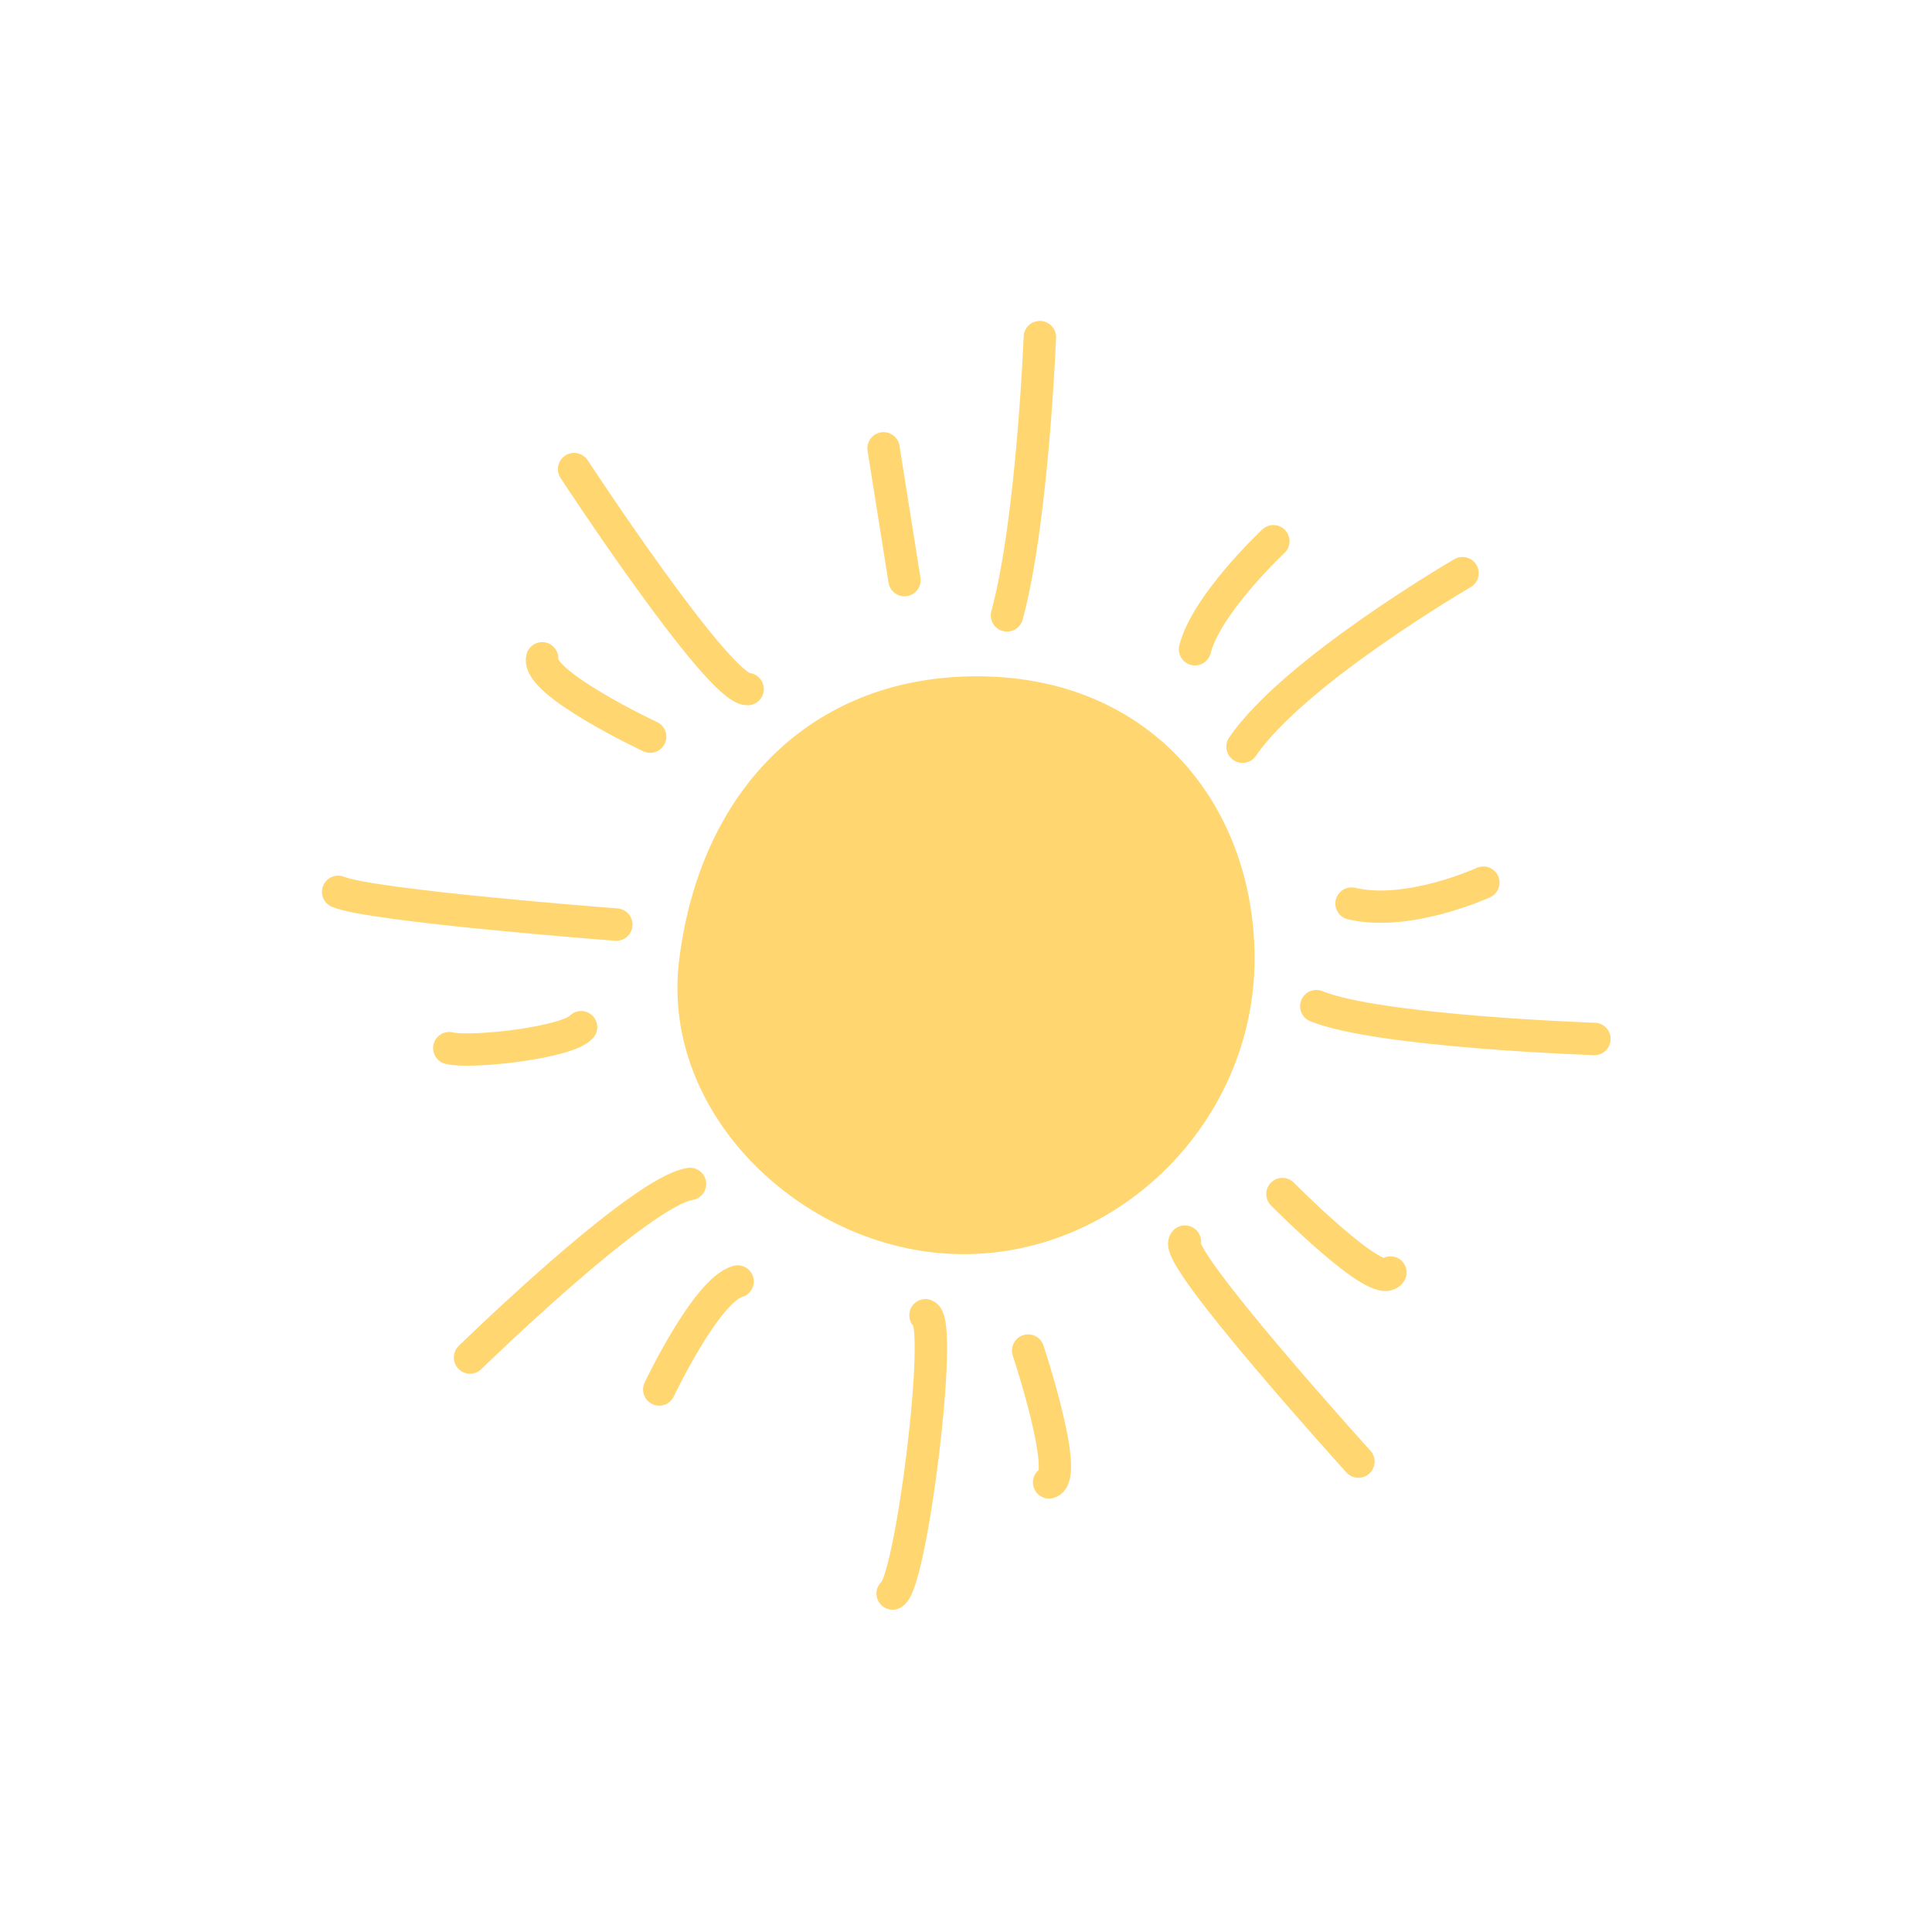 <svg xmlns="http://www.w3.org/2000/svg" xmlns:xlink="http://www.w3.org/1999/xlink" width="576" zoomAndPan="magnify" viewBox="0 0 432 432" height="576" preserveAspectRatio="xMidYMid meet" version="1.2"><g id="4a4f6445a8"><path style=" stroke:none;fill-rule:nonzero;fill:#ffd66f;fill-opacity:1;" d="M 280.523 214.602 C 280.398 250.617 250.555 280.434 215.477 280.434 C 180.402 280.434 147.59 249.613 151.848 214.797 C 156.402 177.523 180.309 152.629 215.359 151.285 C 256.328 149.715 280.645 179.371 280.523 214.602 Z M 280.523 214.602 "/><path style="fill:none;stroke-width:25;stroke-linecap:round;stroke-linejoin:round;stroke:#ffd66f;stroke-opacity:1;stroke-miterlimit:4;" d="M -6.254 -108.006 C -6.254 -108.006 4.904 33.632 -6.259 107.995 " transform="matrix(0.288,0.034,-0.034,0.288,230.642,106.706)"/><path style="fill:none;stroke-width:25;stroke-linecap:round;stroke-linejoin:round;stroke:#ffd66f;stroke-opacity:1;stroke-miterlimit:4;" d="M -76.365 -78.257 C -76.365 -78.257 53.962 77.307 76.362 74.485 " transform="matrix(0.288,0.034,-0.034,0.288,147.705,130.03)"/><path style="fill:none;stroke-width:25;stroke-linecap:round;stroke-linejoin:round;stroke:#ffd66f;stroke-opacity:1;stroke-miterlimit:4;" d="M -107.932 -4.305 C -81.173 3.484 108.007 -4.362 108.007 -4.362 " transform="matrix(0.288,0.034,-0.034,0.288,106.552,204.327)"/><path style="fill:none;stroke-width:25;stroke-linecap:round;stroke-linejoin:round;stroke:#ffd66f;stroke-opacity:1;stroke-miterlimit:4;" d="M -76.361 76.366 C -76.361 76.366 38.765 -66.119 76.367 -76.373 " transform="matrix(0.288,0.034,-0.034,0.288,129.691,284.141)"/><path style="fill:none;stroke-width:25;stroke-linecap:round;stroke-linejoin:round;stroke:#ffd66f;stroke-opacity:1;stroke-miterlimit:4;" d="M -7.939 107.996 C 5.304 98.311 6.721 -103.981 -7.935 -108.004 " transform="matrix(0.288,0.034,-0.034,0.288,205.559,325.477)"/><path style="fill:none;stroke-width:25;stroke-linecap:round;stroke-linejoin:round;stroke:#ffd66f;stroke-opacity:1;stroke-miterlimit:4;" d="M 82.393 76.364 C 82.393 76.364 -79.111 -64.449 -70.346 -76.364 " transform="matrix(0.288,0.034,-0.034,0.288,282.609,302.016)"/><path style="fill:none;stroke-width:25;stroke-linecap:round;stroke-linejoin:round;stroke:#ffd66f;stroke-opacity:1;stroke-miterlimit:4;" d="M 107.995 -7.369 C 107.995 -7.369 -57.543 6.542 -107.931 -7.314 " transform="matrix(0.288,0.034,-0.034,0.288,325.165,230.76)"/><path style="fill:none;stroke-width:25;stroke-linecap:round;stroke-linejoin:round;stroke:#ffd66f;stroke-opacity:1;stroke-miterlimit:4;" d="M 76.363 -76.362 C 76.363 -76.362 -43.48 13.593 -76.367 76.363 " transform="matrix(0.288,0.034,-0.034,0.288,302.423,147.564)"/><path style="fill:none;stroke-width:25;stroke-linecap:round;stroke-linejoin:round;stroke:#ffd66f;stroke-opacity:1;stroke-miterlimit:4;" d="M -19.721 -47.762 C -19.721 -47.762 19.719 47.763 19.719 47.763 " transform="matrix(0.281,0.067,-0.067,0.281,199.903,114.982)"/><path style="fill:none;stroke-width:25;stroke-linecap:round;stroke-linejoin:round;stroke:#ffd66f;stroke-opacity:1;stroke-miterlimit:4;" d="M -47.714 -19.826 C -47.721 0.003 47.715 19.831 47.715 19.831 " transform="matrix(0.281,0.067,-0.067,0.281,133.309,155.958)"/><path style="fill:none;stroke-width:25;stroke-linecap:round;stroke-linejoin:round;stroke:#ffd66f;stroke-opacity:1;stroke-miterlimit:4;" d="M -47.762 19.726 C -29.365 19.726 40.6 -5.881 47.76 -19.727 " transform="matrix(0.281,0.067,-0.067,0.281,115.194,232.022)"/><path style="fill:none;stroke-width:25;stroke-linecap:round;stroke-linejoin:round;stroke:#ffd66f;stroke-opacity:1;stroke-miterlimit:4;" d="M -19.827 47.719 C -19.827 47.719 -2.244 -35.453 19.827 -47.723 " transform="matrix(0.281,0.067,-0.067,0.281,156.17,298.616)"/><path style="fill:none;stroke-width:25;stroke-linecap:round;stroke-linejoin:round;stroke:#ffd66f;stroke-opacity:1;stroke-miterlimit:4;" d="M 12.381 47.767 C 27.07 39.676 -27.075 -47.768 -27.075 -47.768 " transform="matrix(0.281,0.067,-0.067,0.281,234.299,317.22)"/><path style="fill:none;stroke-width:25;stroke-linecap:round;stroke-linejoin:round;stroke:#ffd66f;stroke-opacity:1;stroke-miterlimit:4;" d="M 47.718 11.667 C 42.202 27.998 -47.725 -27.987 -47.725 -27.987 " transform="matrix(0.281,0.067,-0.067,0.281,298.283,278.052)"/><path style="fill:none;stroke-width:25;stroke-linecap:round;stroke-linejoin:round;stroke:#ffd66f;stroke-opacity:1;stroke-miterlimit:4;" d="M 47.766 -19.72 C 47.766 -19.72 -2.604 19.723 -47.759 19.72 " transform="matrix(0.281,0.067,-0.067,0.281,316.942,199.691)"/><path style="fill:none;stroke-width:25;stroke-linecap:round;stroke-linejoin:round;stroke:#ffd66f;stroke-opacity:1;stroke-miterlimit:4;" d="M 19.828 -47.726 C 19.828 -47.726 -19.225 11.293 -19.826 47.716 " transform="matrix(0.281,0.067,-0.067,0.281,275.966,133.097)"/></g></svg>